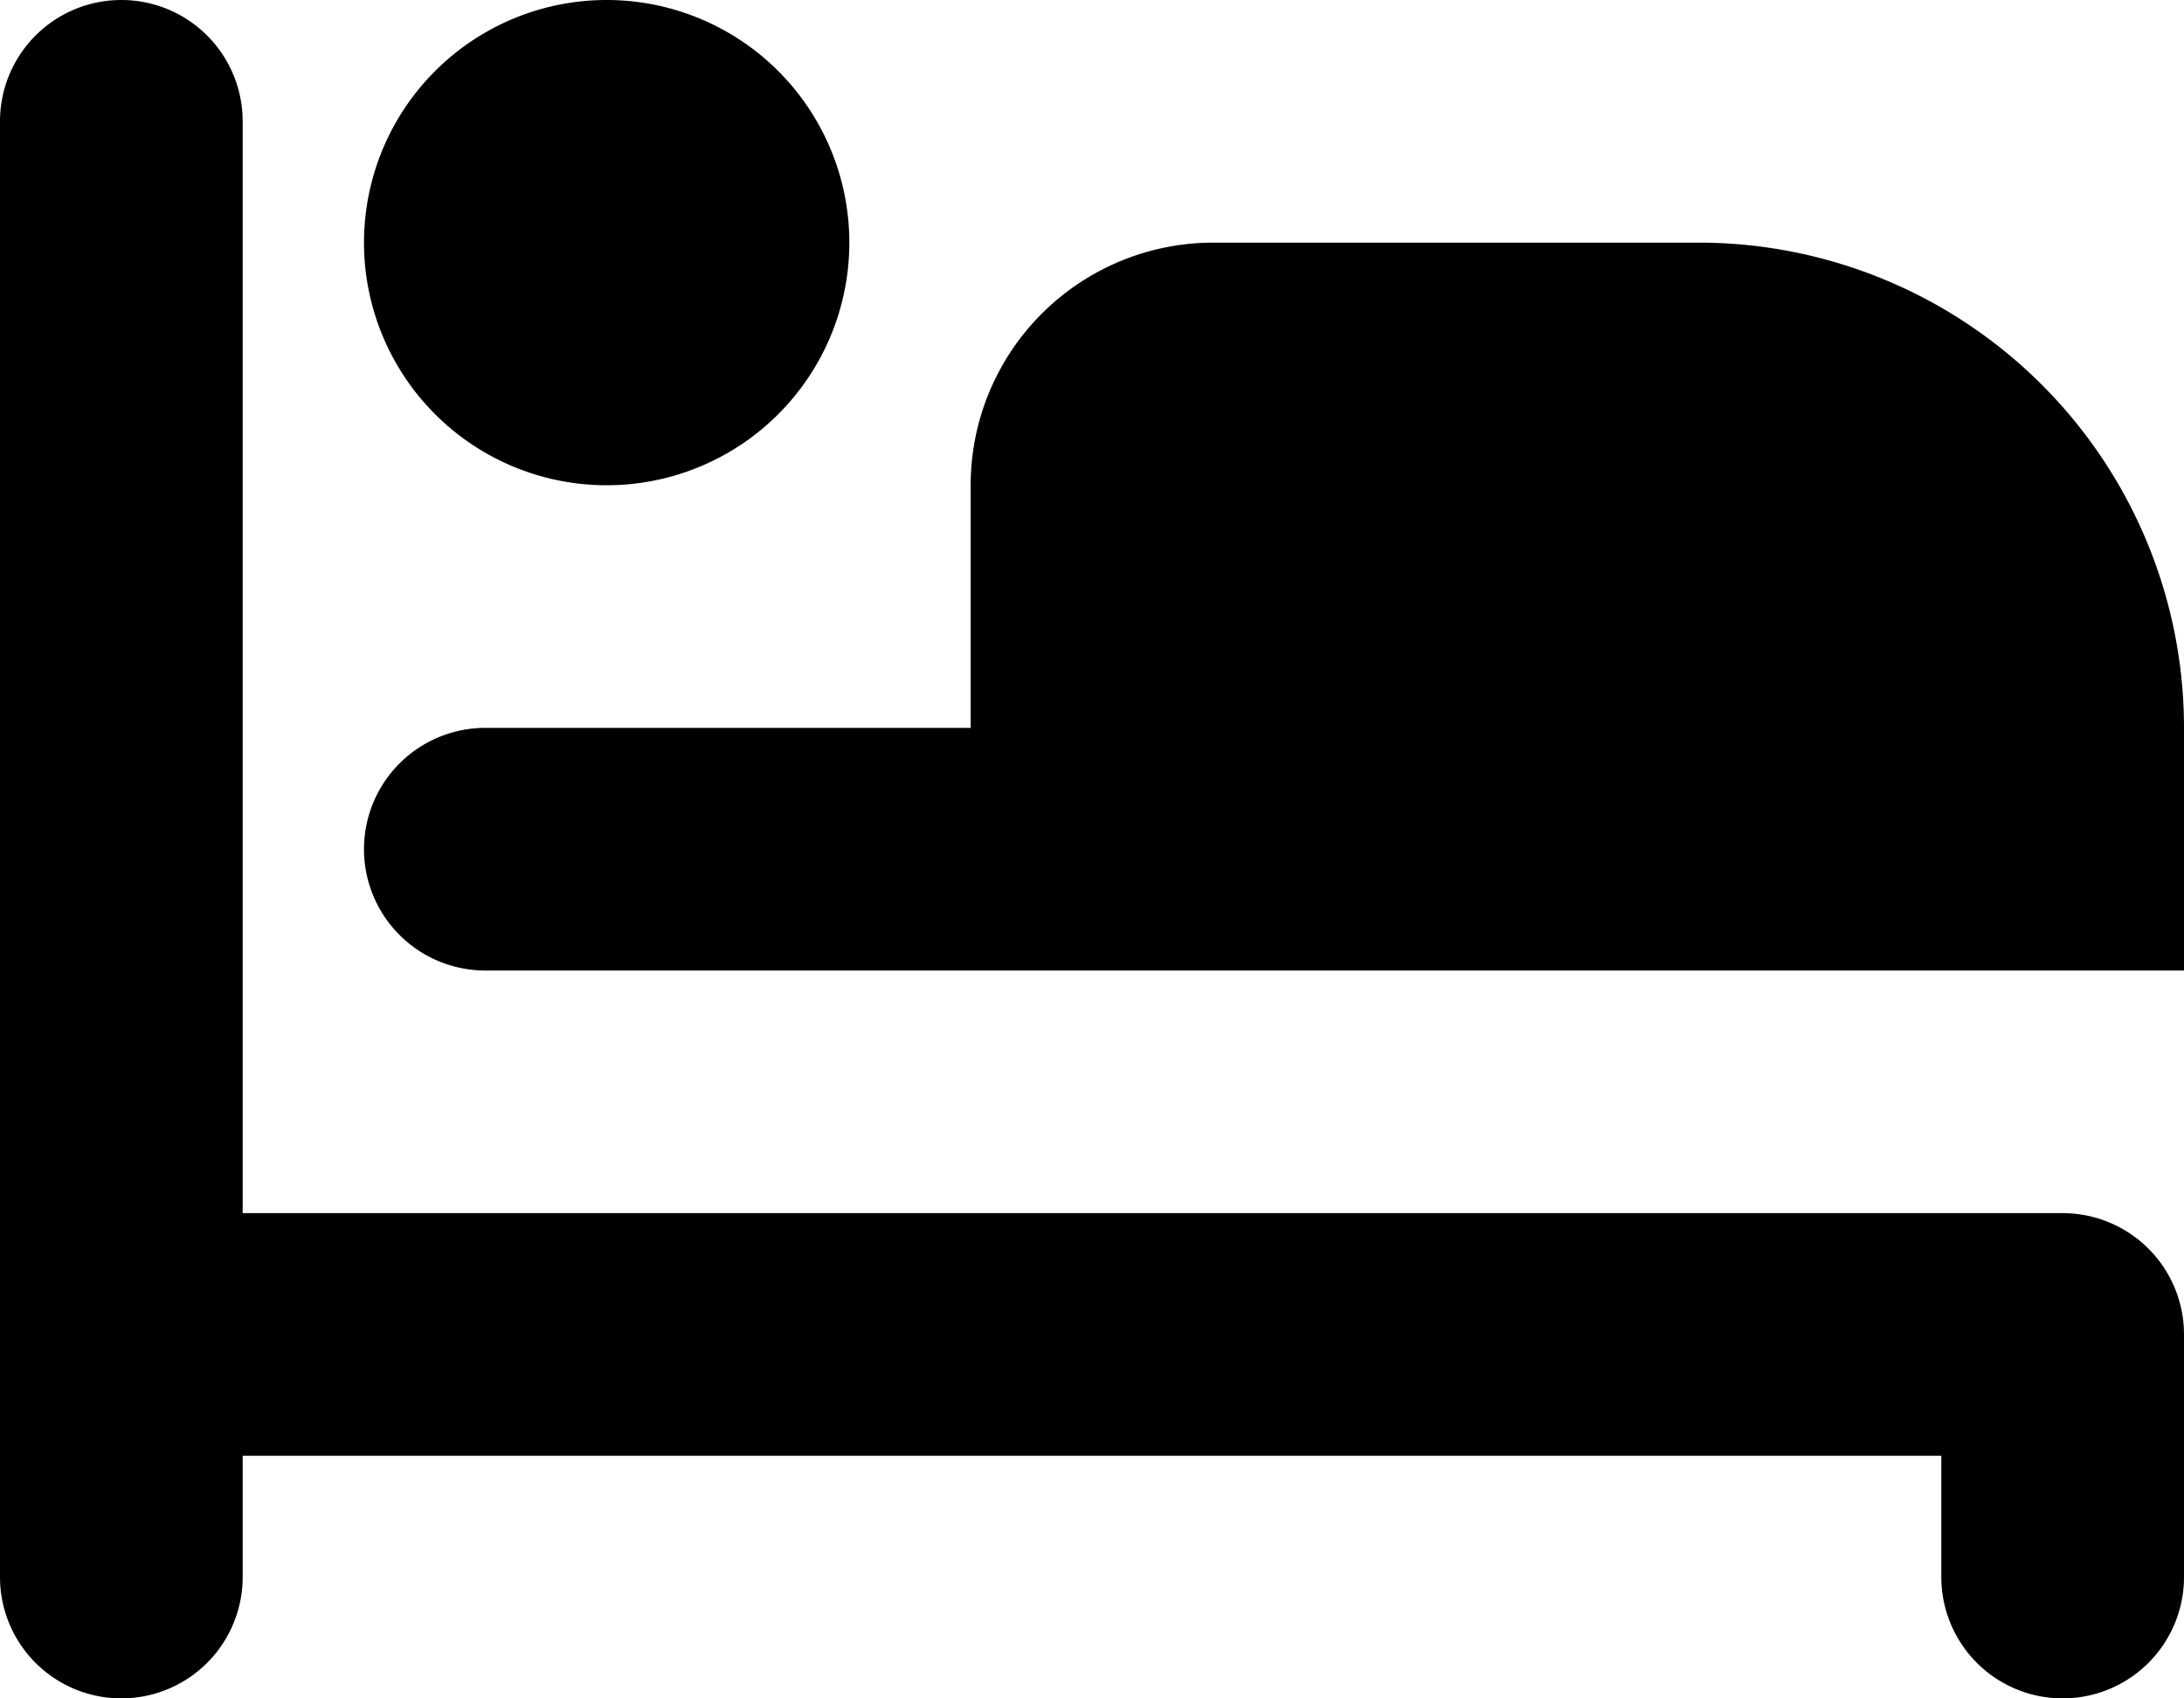 <svg xmlns="http://www.w3.org/2000/svg" viewBox="0 0 9 7"><path d="M.5 0a.5.5 0 0 0-.5.5v6a.5.5 0 0 0 1 0V6h7v.5a.5.5 0 0 0 1 0v-1a.5.5 0 0 0-.5-.5H1V.5A.5.5 0 0 0 .5 0zm2 0a1 1 0 1 0 0 2 1 1 0 0 0 0-2zM5 1a1 1 0 0 0-1 1v1H2a.5.5 0 0 0 0 1h7V3a2 2 0 0 0-2-2H5z"/></svg>